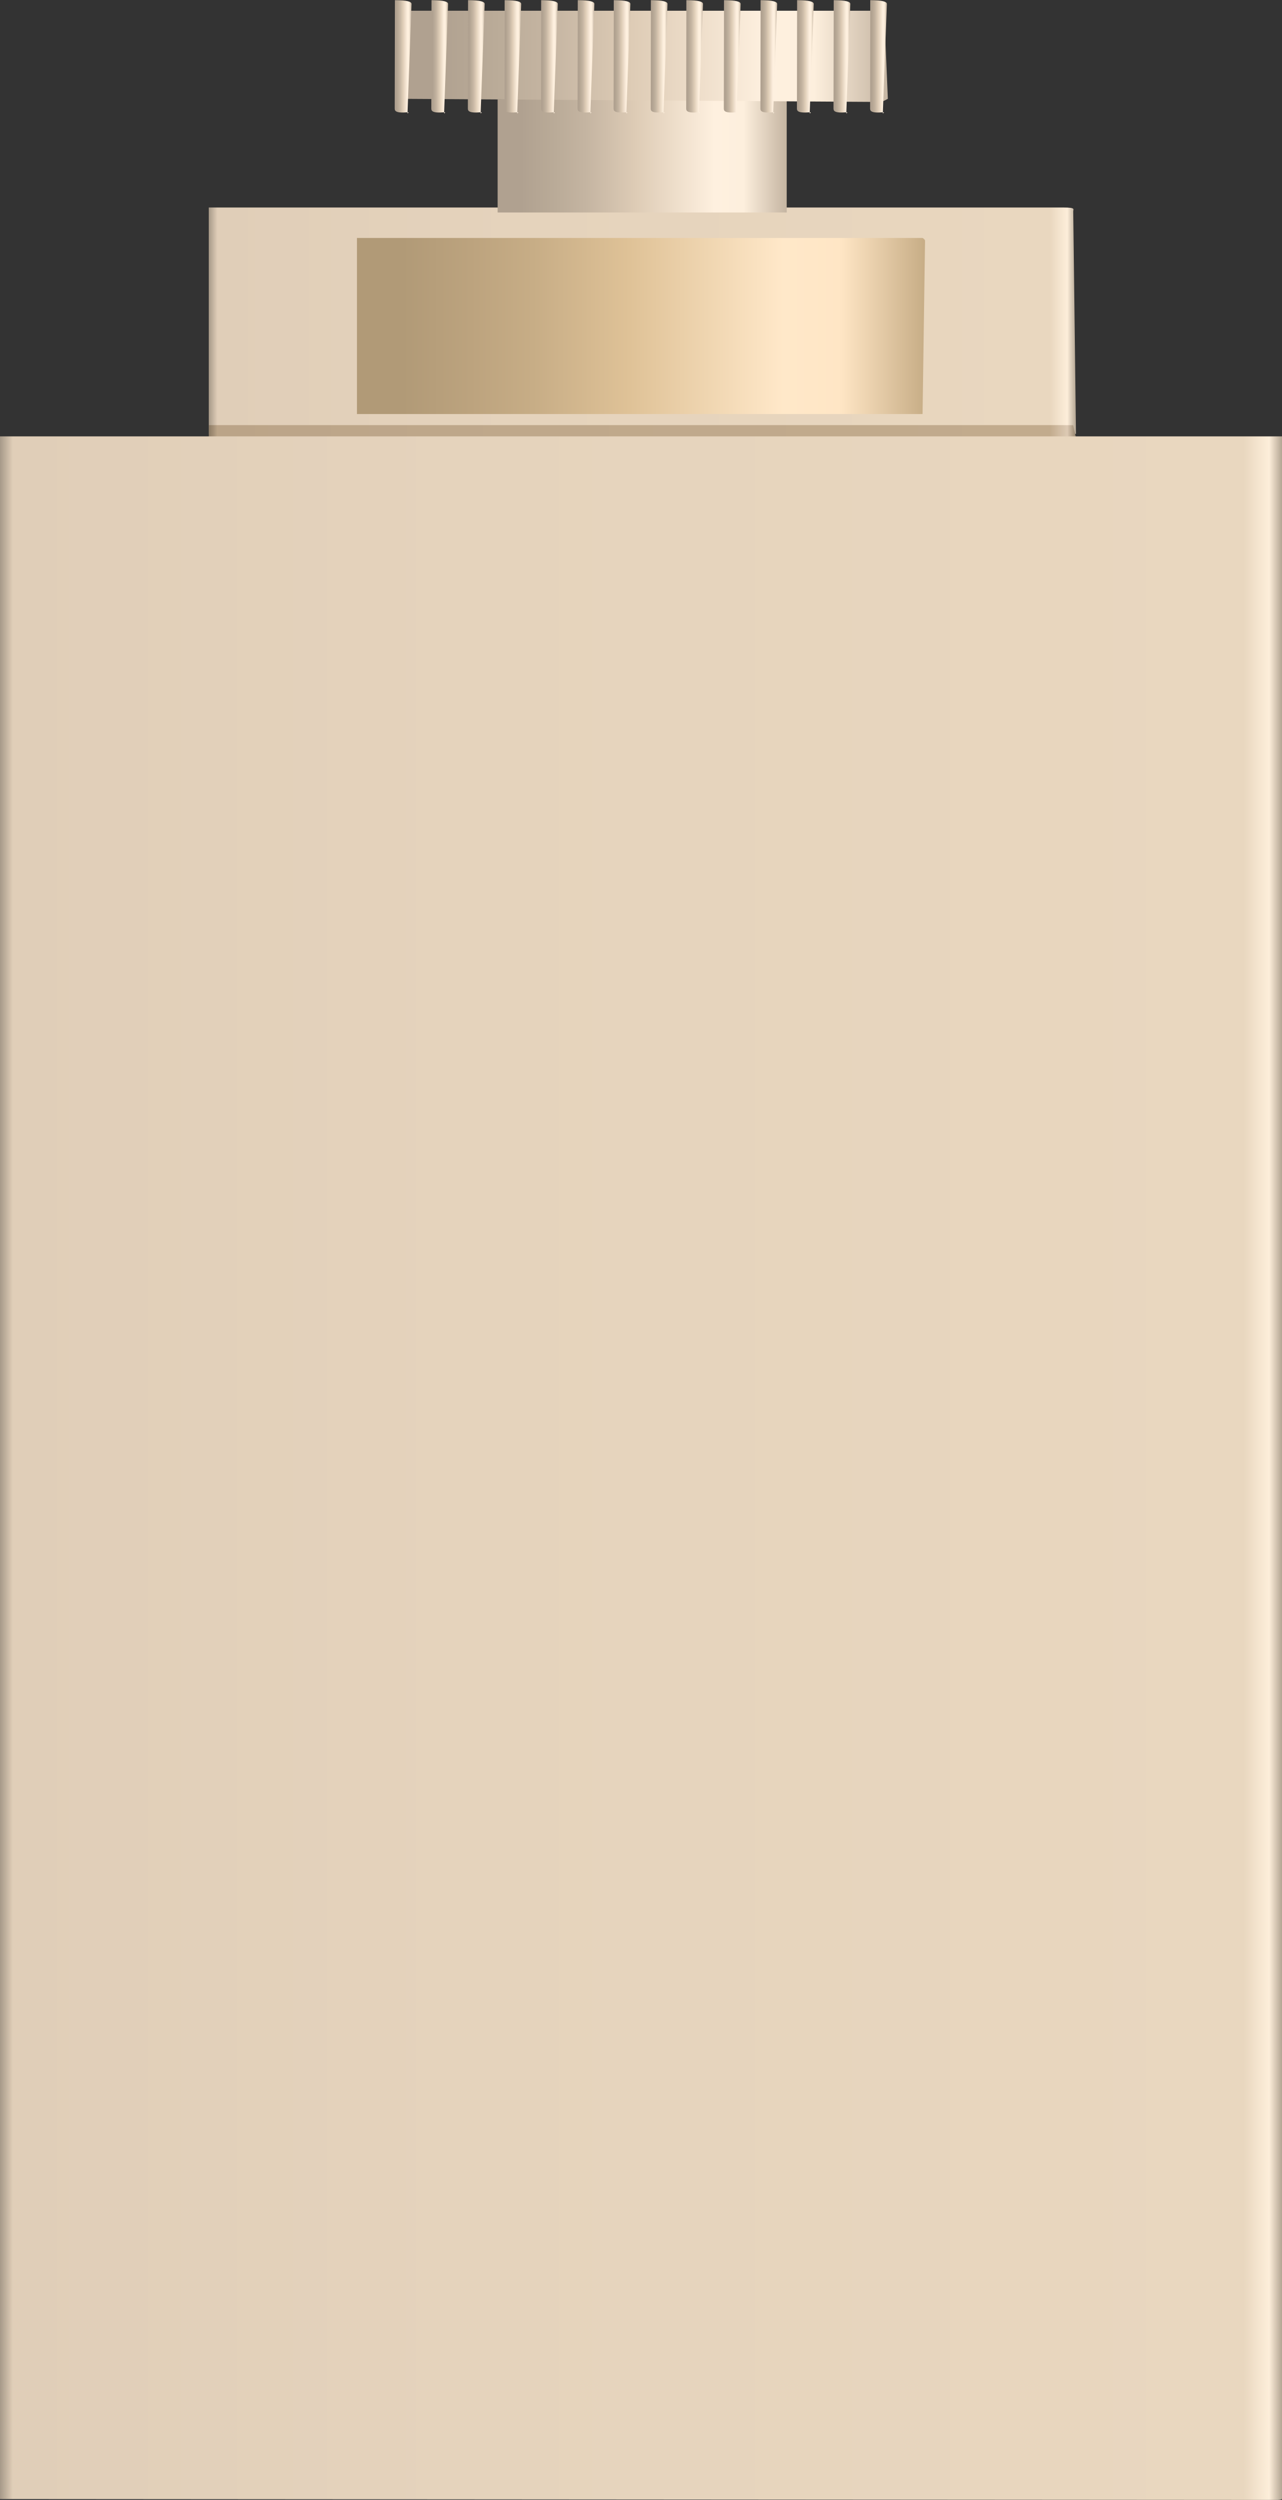 <?xml version="1.0" encoding="utf-8"?>
<!-- Generator: Adobe Illustrator 16.0.0, SVG Export Plug-In . SVG Version: 6.00 Build 0)  -->
<!DOCTYPE svg PUBLIC "-//W3C//DTD SVG 1.1//EN" "http://www.w3.org/Graphics/SVG/1.1/DTD/svg11.dtd">
<svg preserveAspectRatio="none" version="1.1" id="图层_1" xmlns="http://www.w3.org/2000/svg" xmlns:xlink="http://www.w3.org/1999/xlink" x="0px" y="0px"
	 width="76.5px" height="149.078px" viewBox="30 29.711 76.5 149.078" enable-background="new 30 29.711 76.5 149.078"
	 xml:space="preserve">
<rect x="30" y="29.711" width="76.5" height="149.078" fill="#333333" stroke="none"/>
<g id="surface1156">
	
		<linearGradient id="SVGID_1_" gradientUnits="userSpaceOnUse" x1="127.609" y1="116.786" x2="58.609" y2="116.786" gradientTransform="matrix(0.75 0 0 -0.75 -1.501 136.425)">
		<stop  offset="0" style="stop-color:#B3A593"/>
		<stop  offset="0.01" style="stop-color:#FDEEDA"/>
		<stop  offset="0.03" style="stop-color:#E9D7BF"/>
		<stop  offset="0.64" style="stop-color:#E5D3BC"/>
		<stop  offset="0.99" style="stop-color:#E0CEB8"/>
		<stop  offset="1" style="stop-color:#A69988"/>
	</linearGradient>
	<path fill="url(#SVGID_1_)" d="M42.457,42.086h51c0.75,0,0.586,0.102,0.586,0.23l0.164,13.27h-51.75V42.086c0,0,0.105,0,0.234,0
		H42.457z"/>
	
		<linearGradient id="SVGID_2_" gradientUnits="userSpaceOnUse" x1="81.61" y1="121.287" x2="58.611" y2="121.287" gradientTransform="matrix(0.75 0 0 -0.75 15.736 129.972)">
		<stop  offset="0" style="stop-color:#C5B5A2"/>
		<stop  offset="0.15" style="stop-color:#FDEFDD"/>
		<stop  offset="0.25" style="stop-color:#FEF0DF"/>
		<stop  offset="0.52" style="stop-color:#DECCB6"/>
		<stop  offset="0.69" style="stop-color:#C5B5A2"/>
		<stop  offset="0.8" style="stop-color:#BAAB98"/>
		<stop  offset="0.92" style="stop-color:#B0A190"/>
	</linearGradient>
	<path fill="url(#SVGID_2_)" d="M59.695,42.383h17.25v-6.75h-17.25V42.383z"/>
	
		<linearGradient id="SVGID_3_" gradientUnits="userSpaceOnUse" x1="97.614" y1="122.171" x2="58.614" y2="122.171" gradientTransform="matrix(0.75 0 0 -0.75 9.769 124.689)">
		<stop  offset="0" style="stop-color:#C5B5A2"/>
		<stop  offset="0.15" style="stop-color:#FDEFDD"/>
		<stop  offset="0.25" style="stop-color:#FEF0DF"/>
		<stop  offset="0.52" style="stop-color:#DECCB6"/>
		<stop  offset="0.69" style="stop-color:#C5B5A2"/>
		<stop  offset="0.8" style="stop-color:#BAAB98"/>
		<stop  offset="0.92" style="stop-color:#B0A190"/>
	</linearGradient>
	<path fill="url(#SVGID_3_)" d="M53.73,30.352h28.5c0.75,0,0.539,0.09,0.539,0.219l0.211,5.031c0,0-0.32,0.188-0.445,0.188
		L53.73,35.602c0,0,0,0.082,0-0.047V30.352c0,0,0.086-0.016,0.215-0.016L53.73,30.352z"/>
	
		<linearGradient id="SVGID_4_" gradientUnits="userSpaceOnUse" x1="103.808" y1="118.788" x2="58.61" y2="118.788" gradientTransform="matrix(0.75 0 0 -0.75 7.343 138.242)">
		<stop  offset="0" style="stop-color:#C7AD86"/>
		<stop  offset="0.15" style="stop-color:#FFE6C5"/>
		<stop  offset="0.25" style="stop-color:#FFE8C9"/>
		<stop  offset="0.52" style="stop-color:#DFC297"/>
		<stop  offset="0.69" style="stop-color:#C7AD86"/>
		<stop  offset="0.8" style="stop-color:#BCA37E"/>
		<stop  offset="0.92" style="stop-color:#B19A77"/>
	</linearGradient>
	<path fill="url(#SVGID_4_)" d="M51.301,43.902h33.75c0,0,0.148,0.078,0.148,0.172l-0.148,10.328h-33.75V43.902c0,0,0.07,0,0.152,0
		H51.301z"/>
	
		<linearGradient id="SVGID_5_" gradientUnits="userSpaceOnUse" x1="59.936" y1="121.292" x2="58.6" y2="121.292" gradientTransform="matrix(0.75 0 0 -0.75 9.606 124.061)">
		<stop  offset="0" style="stop-color:#C5B5A2"/>
		<stop  offset="0.15" style="stop-color:#FDEFDD"/>
		<stop  offset="0.25" style="stop-color:#FEF0DF"/>
		<stop  offset="0.52" style="stop-color:#DECCB6"/>
		<stop  offset="0.69" style="stop-color:#C5B5A2"/>
		<stop  offset="0.8" style="stop-color:#BAAB98"/>
		<stop  offset="0.92" style="stop-color:#B0A190"/>
	</linearGradient>
	<path fill="url(#SVGID_5_)" d="M53.566,29.723c0.75,0,0.992,0.094,0.992,0.223l-0.242,6.527c0,0,0.137-0.066,0.008-0.066
		c-0.758,0.066-0.77-0.105-0.77-0.234L53.566,29.723c0,0,0.094-0.012,0.219-0.012L53.566,29.723z"/>
	
		<linearGradient id="SVGID_6_" gradientUnits="userSpaceOnUse" x1="59.935" y1="121.292" x2="58.599" y2="121.292" gradientTransform="matrix(0.75 0 0 -0.75 11.789 124.061)">
		<stop  offset="0" style="stop-color:#C5B5A2"/>
		<stop  offset="0.15" style="stop-color:#FDEFDD"/>
		<stop  offset="0.25" style="stop-color:#FEF0DF"/>
		<stop  offset="0.52" style="stop-color:#DECCB6"/>
		<stop  offset="0.69" style="stop-color:#C5B5A2"/>
		<stop  offset="0.8" style="stop-color:#BAAB98"/>
		<stop  offset="0.92" style="stop-color:#B0A190"/>
	</linearGradient>
	<path fill="url(#SVGID_6_)" d="M55.75,29.723c0.75,0,0.988,0.094,0.988,0.223L56.5,36.473c0,0,0.137-0.066,0.008-0.066
		c-0.758,0.066-0.77-0.105-0.77-0.234L55.75,29.723c0,0,0.09-0.012,0.219-0.012L55.75,29.723z"/>
	
		<linearGradient id="SVGID_7_" gradientUnits="userSpaceOnUse" x1="59.935" y1="121.292" x2="58.599" y2="121.292" gradientTransform="matrix(0.75 0 0 -0.75 13.97 124.061)">
		<stop  offset="0" style="stop-color:#C5B5A2"/>
		<stop  offset="0.15" style="stop-color:#FDEFDD"/>
		<stop  offset="0.25" style="stop-color:#FEF0DF"/>
		<stop  offset="0.52" style="stop-color:#DECCB6"/>
		<stop  offset="0.69" style="stop-color:#C5B5A2"/>
		<stop  offset="0.8" style="stop-color:#BAAB98"/>
		<stop  offset="0.92" style="stop-color:#B0A190"/>
	</linearGradient>
	<path fill="url(#SVGID_7_)" d="M57.93,29.723c0.75,0,0.992,0.094,0.992,0.223l-0.242,6.527c0,0,0.137-0.066,0.012-0.066
		c-0.762,0.066-0.773-0.105-0.773-0.234L57.93,29.723c0,0,0.094-0.012,0.223-0.012L57.93,29.723z"/>
	
		<linearGradient id="SVGID_8_" gradientUnits="userSpaceOnUse" x1="59.935" y1="121.292" x2="58.599" y2="121.292" gradientTransform="matrix(0.75 0 0 -0.75 16.152 124.061)">
		<stop  offset="0" style="stop-color:#C5B5A2"/>
		<stop  offset="0.15" style="stop-color:#FDEFDD"/>
		<stop  offset="0.25" style="stop-color:#FEF0DF"/>
		<stop  offset="0.52" style="stop-color:#DECCB6"/>
		<stop  offset="0.69" style="stop-color:#C5B5A2"/>
		<stop  offset="0.8" style="stop-color:#BAAB98"/>
		<stop  offset="0.92" style="stop-color:#B0A190"/>
	</linearGradient>
	<path fill="url(#SVGID_8_)" d="M60.113,29.723c0.75,0,0.988,0.094,0.988,0.223l-0.238,6.527c0,0,0.137-0.066,0.008-0.066
		c-0.758,0.066-0.77-0.105-0.77-0.234L60.113,29.723c0,0,0.09-0.012,0.219-0.012L60.113,29.723z"/>
	
		<linearGradient id="SVGID_9_" gradientUnits="userSpaceOnUse" x1="59.935" y1="121.292" x2="58.599" y2="121.292" gradientTransform="matrix(0.75 0 0 -0.75 18.334 124.061)">
		<stop  offset="0" style="stop-color:#C5B5A2"/>
		<stop  offset="0.15" style="stop-color:#FDEFDD"/>
		<stop  offset="0.25" style="stop-color:#FEF0DF"/>
		<stop  offset="0.52" style="stop-color:#DECCB6"/>
		<stop  offset="0.69" style="stop-color:#C5B5A2"/>
		<stop  offset="0.8" style="stop-color:#BAAB98"/>
		<stop  offset="0.92" style="stop-color:#B0A190"/>
	</linearGradient>
	<path fill="url(#SVGID_9_)" d="M62.293,29.723c0.75,0,0.992,0.094,0.992,0.223l-0.242,6.527c0,0,0.137-0.066,0.012-0.066
		c-0.762,0.066-0.773-0.105-0.773-0.234L62.293,29.723c0,0,0.094-0.012,0.223-0.012L62.293,29.723z"/>
	
		<linearGradient id="SVGID_10_" gradientUnits="userSpaceOnUse" x1="59.935" y1="121.292" x2="58.599" y2="121.292" gradientTransform="matrix(0.75 0 0 -0.75 20.516 124.061)">
		<stop  offset="0" style="stop-color:#C5B5A2"/>
		<stop  offset="0.15" style="stop-color:#FDEFDD"/>
		<stop  offset="0.25" style="stop-color:#FEF0DF"/>
		<stop  offset="0.52" style="stop-color:#DECCB6"/>
		<stop  offset="0.69" style="stop-color:#C5B5A2"/>
		<stop  offset="0.8" style="stop-color:#BAAB98"/>
		<stop  offset="0.92" style="stop-color:#B0A190"/>
	</linearGradient>
	<path fill="url(#SVGID_10_)" d="M64.477,29.723c0.75,0,0.992,0.094,0.992,0.223l-0.242,6.527c0,0,0.137-0.066,0.008-0.066
		c-0.758,0.066-0.77-0.105-0.77-0.234L64.477,29.723c0,0,0.094-0.012,0.219-0.012L64.477,29.723z"/>
	
		<linearGradient id="SVGID_11_" gradientUnits="userSpaceOnUse" x1="59.935" y1="121.292" x2="58.599" y2="121.292" gradientTransform="matrix(0.75 0 0 -0.75 22.666 124.061)">
		<stop  offset="0" style="stop-color:#C5B5A2"/>
		<stop  offset="0.15" style="stop-color:#FDEFDD"/>
		<stop  offset="0.25" style="stop-color:#FEF0DF"/>
		<stop  offset="0.52" style="stop-color:#DECCB6"/>
		<stop  offset="0.69" style="stop-color:#C5B5A2"/>
		<stop  offset="0.8" style="stop-color:#BAAB98"/>
		<stop  offset="0.92" style="stop-color:#B0A190"/>
	</linearGradient>
	<path fill="url(#SVGID_11_)" d="M66.625,29.723c0.75,0,0.992,0.094,0.992,0.223l-0.242,6.527c0,0,0.137-0.066,0.012-0.066
		c-0.762,0.066-0.773-0.105-0.773-0.234L66.625,29.723c0,0,0.094-0.012,0.223-0.012L66.625,29.723z"/>
	
		<linearGradient id="SVGID_12_" gradientUnits="userSpaceOnUse" x1="59.935" y1="121.292" x2="58.6" y2="121.292" gradientTransform="matrix(0.75 0 0 -0.75 24.88 124.061)">
		<stop  offset="0" style="stop-color:#C5B5A2"/>
		<stop  offset="0.15" style="stop-color:#FDEFDD"/>
		<stop  offset="0.25" style="stop-color:#FEF0DF"/>
		<stop  offset="0.52" style="stop-color:#DECCB6"/>
		<stop  offset="0.69" style="stop-color:#C5B5A2"/>
		<stop  offset="0.8" style="stop-color:#BAAB98"/>
		<stop  offset="0.92" style="stop-color:#B0A190"/>
	</linearGradient>
	<path fill="url(#SVGID_12_)" d="M68.84,29.723c0.75,0,0.992,0.094,0.992,0.223l-0.242,6.527c0,0,0.137-0.066,0.008-0.066
		c-0.758,0.066-0.77-0.105-0.77-0.234L68.84,29.723c0,0,0.094-0.012,0.219-0.012L68.84,29.723z"/>
	
		<linearGradient id="SVGID_13_" gradientUnits="userSpaceOnUse" x1="59.936" y1="121.292" x2="58.6" y2="121.292" gradientTransform="matrix(0.75 0 0 -0.75 26.997 124.061)">
		<stop  offset="0" style="stop-color:#C5B5A2"/>
		<stop  offset="0.15" style="stop-color:#FDEFDD"/>
		<stop  offset="0.25" style="stop-color:#FEF0DF"/>
		<stop  offset="0.52" style="stop-color:#DECCB6"/>
		<stop  offset="0.69" style="stop-color:#C5B5A2"/>
		<stop  offset="0.8" style="stop-color:#BAAB98"/>
		<stop  offset="0.92" style="stop-color:#B0A190"/>
	</linearGradient>
	<path fill="url(#SVGID_13_)" d="M70.957,29.723c0.75,0,0.992,0.094,0.992,0.223l-0.242,6.527c0,0,0.137-0.066,0.012-0.066
		c-0.762,0.066-0.773-0.105-0.773-0.234L70.957,29.723c0,0,0.094-0.012,0.219-0.012L70.957,29.723z"/>
	
		<linearGradient id="SVGID_14_" gradientUnits="userSpaceOnUse" x1="59.935" y1="121.292" x2="58.6" y2="121.292" gradientTransform="matrix(0.75 0 0 -0.75 29.244 124.061)">
		<stop  offset="0" style="stop-color:#C5B5A2"/>
		<stop  offset="0.15" style="stop-color:#FDEFDD"/>
		<stop  offset="0.25" style="stop-color:#FEF0DF"/>
		<stop  offset="0.52" style="stop-color:#DECCB6"/>
		<stop  offset="0.69" style="stop-color:#C5B5A2"/>
		<stop  offset="0.8" style="stop-color:#BAAB98"/>
		<stop  offset="0.92" style="stop-color:#B0A190"/>
	</linearGradient>
	<path fill="url(#SVGID_14_)" d="M73.203,29.723c0.75,0,0.992,0.094,0.992,0.223l-0.242,6.527c0,0,0.137-0.066,0.012-0.066
		c-0.762,0.066-0.773-0.105-0.773-0.234L73.203,29.723c0,0,0.094-0.012,0.223-0.012L73.203,29.723z"/>
	
		<linearGradient id="SVGID_15_" gradientUnits="userSpaceOnUse" x1="59.935" y1="121.292" x2="58.599" y2="121.292" gradientTransform="matrix(0.75 0 0 -0.75 31.425 124.061)">
		<stop  offset="0" style="stop-color:#C5B5A2"/>
		<stop  offset="0.15" style="stop-color:#FDEFDD"/>
		<stop  offset="0.25" style="stop-color:#FEF0DF"/>
		<stop  offset="0.52" style="stop-color:#DECCB6"/>
		<stop  offset="0.69" style="stop-color:#C5B5A2"/>
		<stop  offset="0.8" style="stop-color:#BAAB98"/>
		<stop  offset="0.92" style="stop-color:#B0A190"/>
	</linearGradient>
	<path fill="url(#SVGID_15_)" d="M75.387,29.723c0.75,0,0.988,0.094,0.988,0.223l-0.238,6.527c0,0,0.137-0.066,0.008-0.066
		c-0.758,0.066-0.77-0.105-0.77-0.234L75.387,29.723c0,0,0.09-0.012,0.219-0.012L75.387,29.723z"/>
	
		<linearGradient id="SVGID_16_" gradientUnits="userSpaceOnUse" x1="59.935" y1="121.292" x2="58.599" y2="121.292" gradientTransform="matrix(0.75 0 0 -0.75 33.607 124.061)">
		<stop  offset="0" style="stop-color:#C5B5A2"/>
		<stop  offset="0.15" style="stop-color:#FDEFDD"/>
		<stop  offset="0.25" style="stop-color:#FEF0DF"/>
		<stop  offset="0.52" style="stop-color:#DECCB6"/>
		<stop  offset="0.69" style="stop-color:#C5B5A2"/>
		<stop  offset="0.8" style="stop-color:#BAAB98"/>
		<stop  offset="0.92" style="stop-color:#B0A190"/>
	</linearGradient>
	<path fill="url(#SVGID_16_)" d="M77.566,29.723c0.75,0,0.992,0.094,0.992,0.223l-0.242,6.527c0,0,0.137-0.066,0.012-0.066
		c-0.762,0.066-0.773-0.105-0.773-0.234L77.566,29.723c0,0,0.094-0.012,0.223-0.012L77.566,29.723z"/>
	
		<linearGradient id="SVGID_17_" gradientUnits="userSpaceOnUse" x1="59.936" y1="121.292" x2="58.6" y2="121.292" gradientTransform="matrix(0.75 0 0 -0.75 35.79 124.061)">
		<stop  offset="0" style="stop-color:#C5B5A2"/>
		<stop  offset="0.15" style="stop-color:#FDEFDD"/>
		<stop  offset="0.25" style="stop-color:#FEF0DF"/>
		<stop  offset="0.52" style="stop-color:#DECCB6"/>
		<stop  offset="0.69" style="stop-color:#C5B5A2"/>
		<stop  offset="0.8" style="stop-color:#BAAB98"/>
		<stop  offset="0.92" style="stop-color:#B0A190"/>
	</linearGradient>
	<path fill="url(#SVGID_17_)" d="M79.75,29.723c0.75,0,0.992,0.094,0.992,0.223L80.5,36.473c0,0,0.137-0.066,0.008-0.066
		c-0.758,0.066-0.77-0.105-0.77-0.234L79.75,29.723c0,0,0.094-0.012,0.219-0.012L79.75,29.723z"/>
	
		<linearGradient id="SVGID_18_" gradientUnits="userSpaceOnUse" x1="59.935" y1="121.292" x2="58.599" y2="121.292" gradientTransform="matrix(0.75 0 0 -0.75 37.971 124.061)">
		<stop  offset="0" style="stop-color:#C5B5A2"/>
		<stop  offset="0.15" style="stop-color:#FDEFDD"/>
		<stop  offset="0.25" style="stop-color:#FEF0DF"/>
		<stop  offset="0.52" style="stop-color:#DECCB6"/>
		<stop  offset="0.69" style="stop-color:#C5B5A2"/>
		<stop  offset="0.8" style="stop-color:#BAAB98"/>
		<stop  offset="0.92" style="stop-color:#B0A190"/>
	</linearGradient>
	<path fill="url(#SVGID_18_)" d="M81.93,29.723c0.75,0,0.992,0.094,0.992,0.223l-0.242,6.527c0,0,0.141-0.066,0.012-0.066
		c-0.762,0.066-0.77-0.105-0.77-0.234L81.93,29.723c0,0,0.094-0.012,0.223-0.012L81.93,29.723z"/>
	
		<linearGradient id="SVGID_19_" gradientUnits="userSpaceOnUse" x1="127.609" y1="125.289" x2="58.609" y2="125.289" gradientTransform="matrix(0.75 0 0 -0.75 -1.501 149.403)">
		<stop  offset="0" style="stop-color:#95836C"/>
		<stop  offset="0.01" style="stop-color:#DDCAB4"/>
		<stop  offset="0.03" style="stop-color:#C2AB8D"/>
		<stop  offset="0.64" style="stop-color:#BFA88B"/>
		<stop  offset="0.99" style="stop-color:#BBA488"/>
		<stop  offset="1" style="stop-color:#8A7963"/>
	</linearGradient>
	<path fill="url(#SVGID_19_)" d="M42.457,55.063h51c0.75,0,0.586,0.008,0.586,0.016l0.164,0.734h-51.75V55.063c0,0,0.105,0,0.234,0
		H42.457z"/>
	
		<linearGradient id="SVGID_20_" gradientUnits="userSpaceOnUse" x1="151.614" y1="85.749" x2="58.614" y2="85.749" gradientTransform="matrix(0.75 0 0 -0.75 -10.504 208.988)">
		<stop  offset="0" style="stop-color:#937E64"/>
		<stop  offset="0.01" style="stop-color:#DAC5AE"/>
		<stop  offset="0.03" style="stop-color:#BFA584"/>
		<stop  offset="0.64" style="stop-color:#BCA282"/>
		<stop  offset="0.99" style="stop-color:#B89E7F"/>
		<stop  offset="1" style="stop-color:#88745D"/>
	</linearGradient>
	<path fill="url(#SVGID_20_)" d="M103.207,114.648v60c0,0-0.273,0.059-0.402,0.059l-69.348-0.059c0,0,0,0.059,0-0.176v-59.824
		H103.207z"/>
	
		<linearGradient id="SVGID_21_" gradientUnits="userSpaceOnUse" x1="64.613" y1="89.288" x2="58.613" y2="89.288" gradientTransform="matrix(0.75 0 0 -0.75 22.063 154.176)">
		<stop  offset="0" style="stop-color:#C5B5A2"/>
		<stop  offset="0.15" style="stop-color:#FDEFDD"/>
		<stop  offset="0.25" style="stop-color:#FEF0DF"/>
		<stop  offset="0.52" style="stop-color:#DECCB6"/>
		<stop  offset="0.69" style="stop-color:#C5B5A2"/>
		<stop  offset="0.8" style="stop-color:#BAAB98"/>
		<stop  offset="0.92" style="stop-color:#B0A190"/>
	</linearGradient>
	<path fill="url(#SVGID_21_)" d="M66.023,59.836h4.5v54.75h-4.5V59.836z"/>
	
		<linearGradient id="SVGID_22_" gradientUnits="userSpaceOnUse" x1="147.614" y1="87.288" x2="58.615" y2="87.288" gradientTransform="matrix(0.75 0 0 -0.75 -9.087 210.289)">
		<stop  offset="0" style="stop-color:#B3A593"/>
		<stop  offset="0.01" style="stop-color:#FDEEDA"/>
		<stop  offset="0.03" style="stop-color:#E9D7BF"/>
		<stop  offset="0.64" style="stop-color:#E5D3BC"/>
		<stop  offset="0.99" style="stop-color:#E0CEB8"/>
		<stop  offset="1" style="stop-color:#A69988"/>
	</linearGradient>
	<path fill="url(#SVGID_22_)" d="M34.875,115.949h66.75v57.75h-66.75V115.949z"/>
	
		<linearGradient id="SVGID_23_" gradientUnits="userSpaceOnUse" x1="160.612" y1="43.751" x2="58.612" y2="43.751" gradientTransform="matrix(0.75 0 0 -0.75 -13.96 150.074)">
		<stop  offset="0" style="stop-color:#B3A593"/>
		<stop  offset="0.01" style="stop-color:#FDEEDA"/>
		<stop  offset="0.03" style="stop-color:#E9D7BF"/>
		<stop  offset="0.64" style="stop-color:#E5D3BC"/>
		<stop  offset="0.99" style="stop-color:#E0CEB8"/>
		<stop  offset="1" style="stop-color:#A69988"/>
	</linearGradient>
	<path fill="url(#SVGID_23_)" d="M30,55.734h76.5c0,0,0,0,0,0.227v122.773c0,0-0.117,0.055-0.25,0.055L30,178.734
		c0,0,0,0.055,0-0.191V55.734c0,0,0.102,0,0.23,0H30z M33.75,59.484h69v114.75l-69,0.75V59.484z"/>
</g>
</svg>
